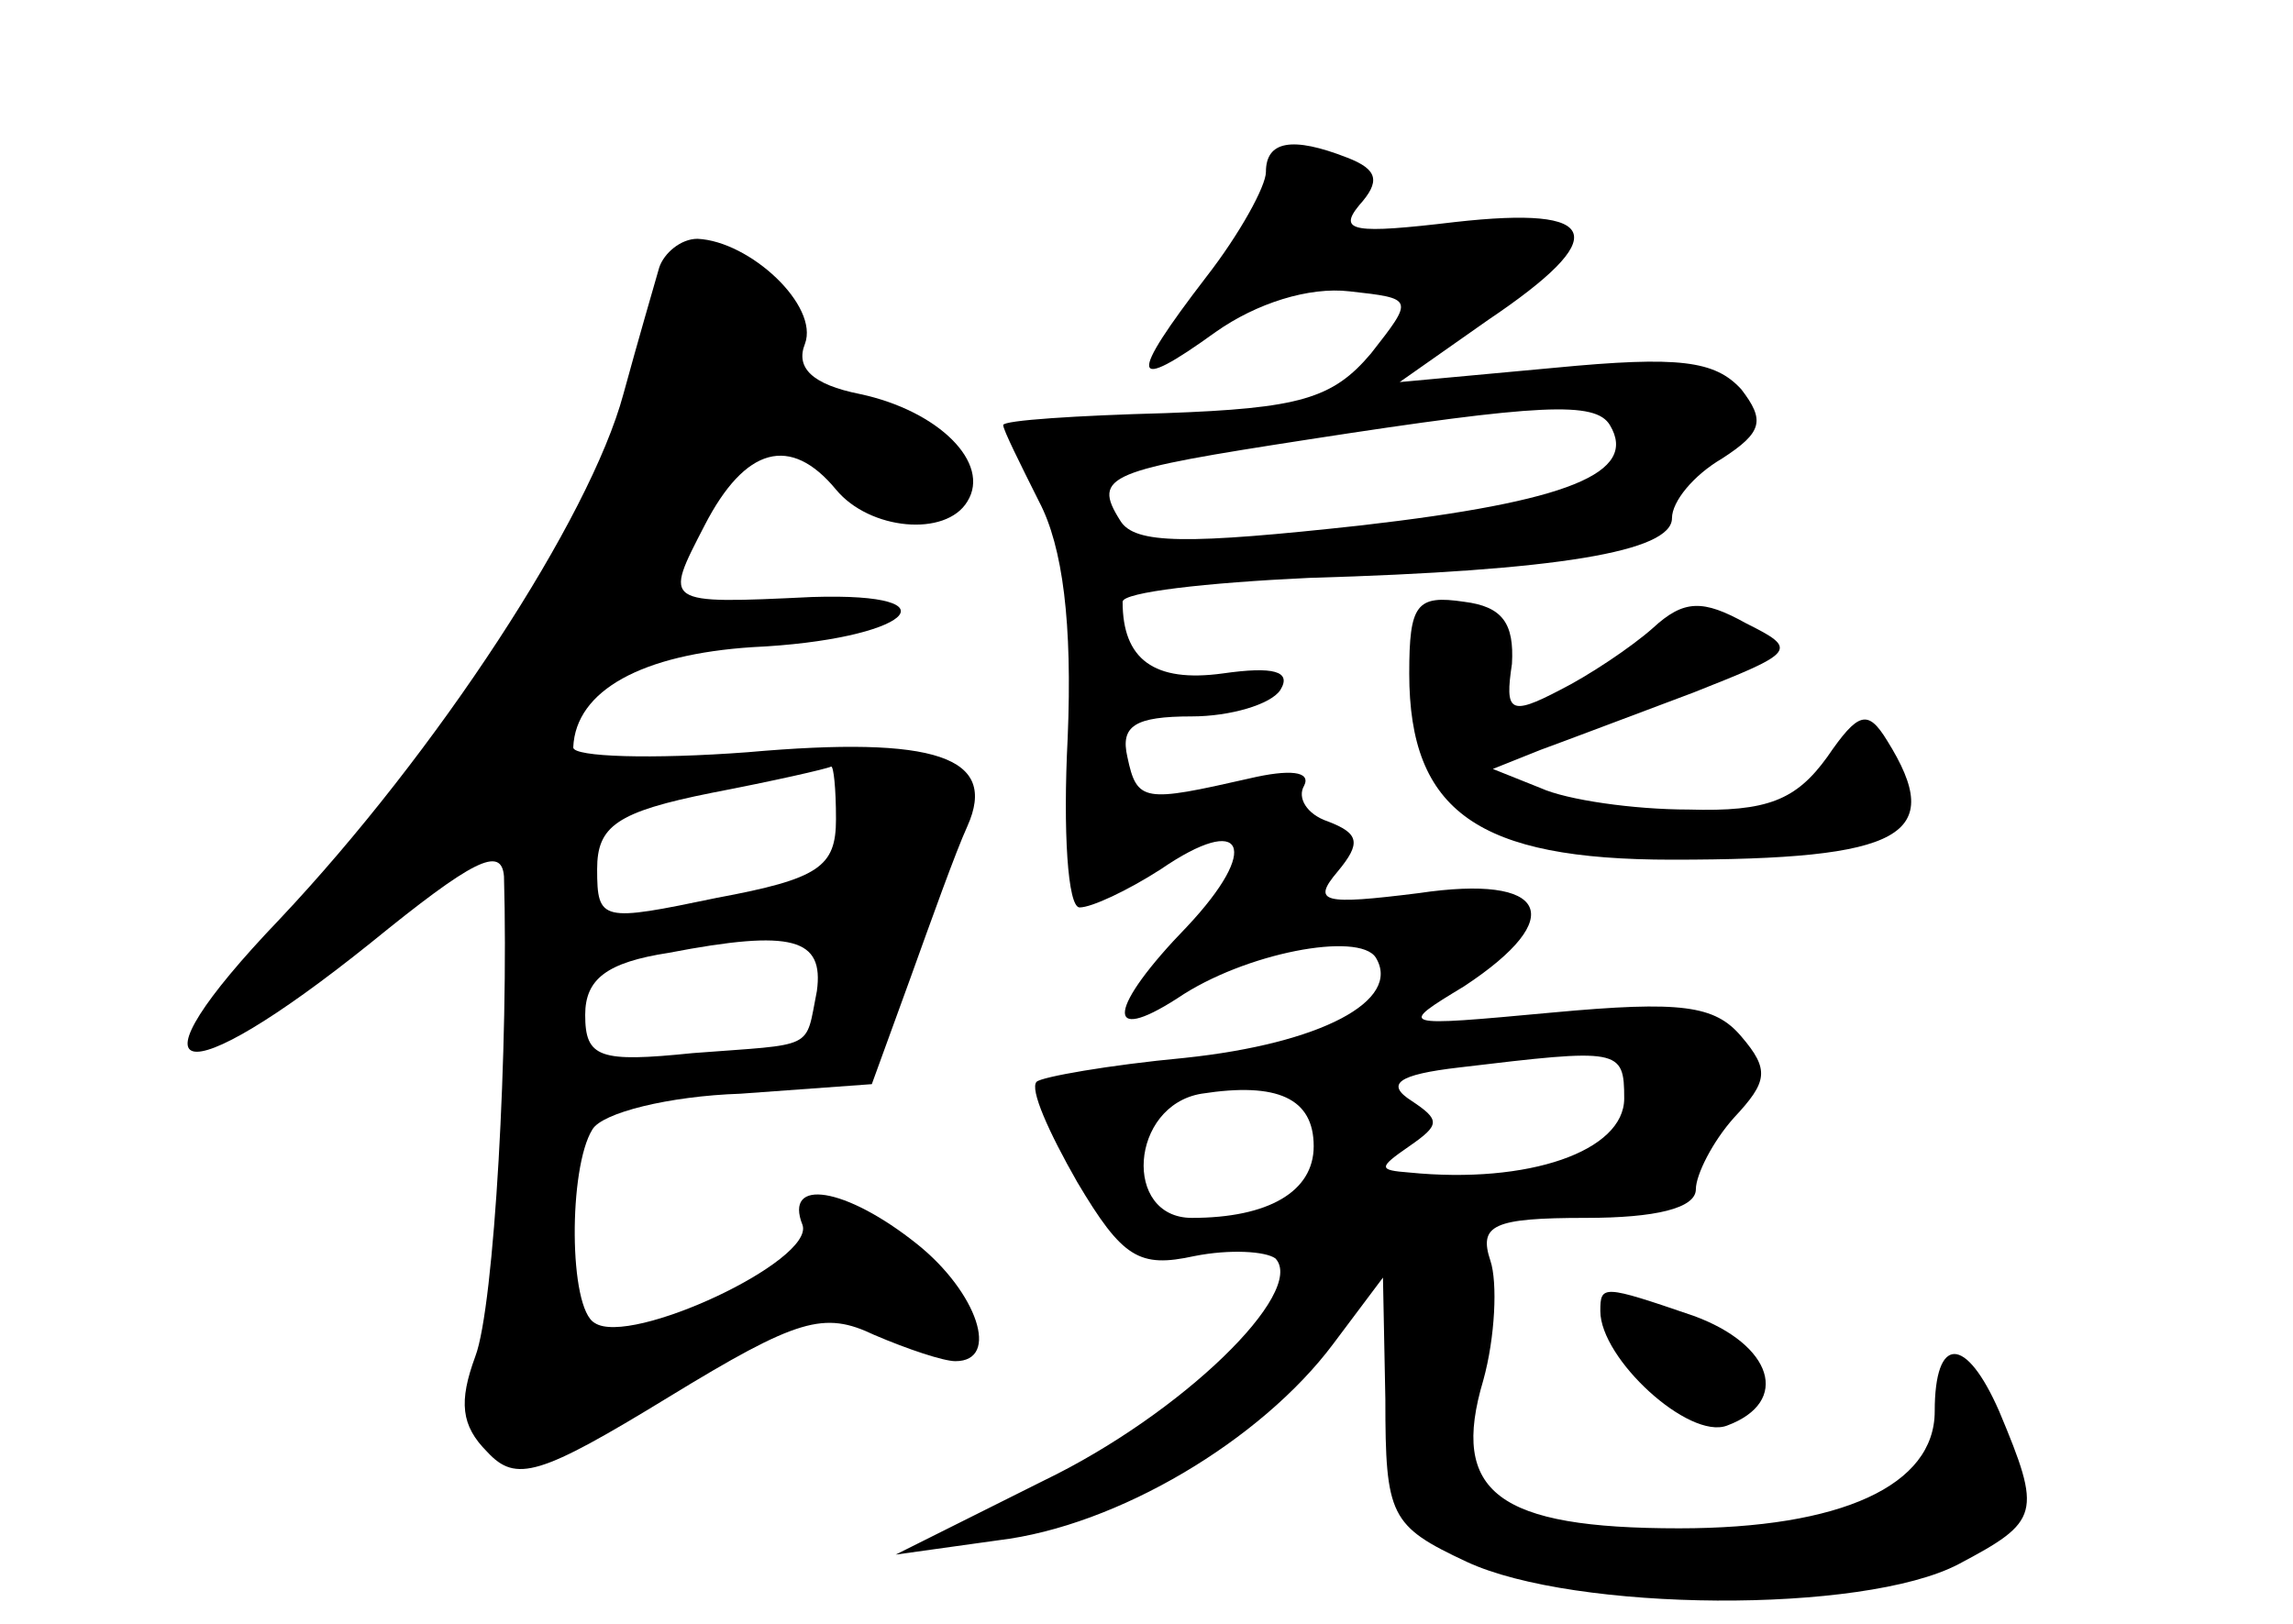 <?xml version="1.0" standalone="no"?>
<!DOCTYPE svg PUBLIC "-//W3C//DTD SVG 20010904//EN"
 "http://www.w3.org/TR/2001/REC-SVG-20010904/DTD/svg10.dtd">
<svg version="1.0" xmlns="http://www.w3.org/2000/svg"
 width="96pt" height="68pt" viewBox="0 0 96 68"
 preserveAspectRatio="xMidYMid meet">
<g transform="translate(0,68) scale(0.1,-0.1)"
fill="#000000" stroke="none">
<path d="M530 608 c0 -6 -11 -26 -25 -44 -33 -43 -32 -49 4 -23 17 12 39 19
56 17 27 -3 27 -3 9 -26 -16 -19 -30 -23 -86 -25 -37 -1 -68 -3 -68 -5 0 -2 7
-16 15 -32 10 -19 14 -51 12 -99 -2 -39 0 -71 5 -71 5 0 20 7 34 16 35 24 42
9 11 -24 -33 -34 -35 -50 -4 -30 28 19 76 28 83 17 11 -18 -23 -36 -80 -42
-32 -3 -60 -8 -62 -10 -3 -3 5 -21 17 -42 19 -32 26 -36 49 -31 15 3 30 2 34
-1 13 -14 -39 -65 -97 -93 l-62 -31 43 6 c50 6 110 42 140 82 l21 28 1 -51 c0
-49 2 -53 34 -68 45 -21 166 -22 206 -1 34 18 35 21 17 64 -14 32 -27 32 -27
0 0 -31 -39 -49 -107 -49 -76 0 -96 15 -82 62 5 18 6 41 3 50 -5 15 1 18 40
18 29 0 46 4 46 12 0 6 7 20 16 30 14 15 15 20 3 34 -11 13 -25 15 -79 10 -65
-6 -65 -6 -37 11 44 29 35 47 -19 39 -40 -5 -45 -4 -34 9 10 12 9 16 -4 21 -9
3 -13 10 -10 15 3 6 -6 7 -23 3 -44 -10 -47 -10 -51 9 -3 13 3 17 27 17 16 0
33 5 37 11 5 8 -3 10 -24 7 -29 -4 -42 6 -42 30 0 4 35 8 78 10 104 3 152 11
152 25 0 7 9 18 21 25 17 11 18 16 8 29 -11 12 -26 14 -78 9 l-65 -6 37 26
c52 35 48 48 -14 41 -42 -5 -49 -4 -40 7 9 10 8 15 -5 20 -23 9 -34 7 -34 -6z
m144 -106 c12 -20 -17 -32 -104 -42 -73 -8 -95 -8 -101 2 -12 19 -5 21 79 34
97 15 120 16 126 6z m6 -282 c0 -22 -40 -36 -90 -31 -13 1 -13 2 0 11 13 9 13
11 1 19 -11 7 -6 11 20 14 67 8 69 8 69 -13z m-130 -20 c0 -19 -19 -30 -51
-30 -29 0 -26 47 4 52 32 5 47 -2 47 -22z"/>
<path d="M276 568 c-2 -7 -9 -31 -15 -53 -14 -52 -78 -150 -144 -220 -66 -69
-43 -75 38 -10 43 35 55 41 56 28 2 -70 -4 -180 -12 -201 -7 -19 -6 -29 5 -40
12 -13 22 -10 76 23 54 33 65 36 86 26 14 -6 29 -11 34 -11 19 0 9 29 -16 49
-30 24 -56 28 -48 8 5 -15 -72 -51 -87 -41 -11 6 -11 65 -1 81 4 7 32 14 62
15 l55 4 16 44 c9 25 19 53 24 64 13 29 -13 38 -92 31 -40 -3 -73 -2 -73 2 1
24 29 39 75 42 65 3 88 23 25 21 -63 -3 -62 -3 -45 30 17 33 36 38 55 15 14
-17 46 -20 55 -5 10 16 -12 38 -45 45 -20 4 -27 11 -23 21 6 16 -23 43 -45 44
-7 0 -14 -6 -16 -12z m74 -231 c0 -20 -7 -25 -50 -33 -48 -10 -50 -10 -50 12
0 18 8 24 48 32 26 5 48 10 50 11 1 0 2 -9 2 -22z m-8 -72 c-5 -25 0 -22 -52
-26 -39 -4 -45 -2 -45 16 0 15 9 22 35 26 52 10 65 6 62 -16z"/>
<path d="M590 398 c0 -58 29 -78 110 -78 97 0 115 10 90 50 -8 13 -12 12 -25
-7 -13 -18 -25 -23 -58 -22 -23 0 -51 4 -62 9 l-20 8 20 8 c11 4 40 15 64 24
43 17 44 18 22 29 -18 10 -26 10 -39 -2 -9 -8 -27 -20 -39 -26 -21 -11 -23 -9
-20 11 1 17 -4 24 -20 26 -20 3 -23 -1 -23 -30z"/>
<path d="M670 131 c0 -20 37 -54 53 -48 27 10 19 34 -14 46 -38 13 -39 13 -39
2z"/>
</g>
</svg>

